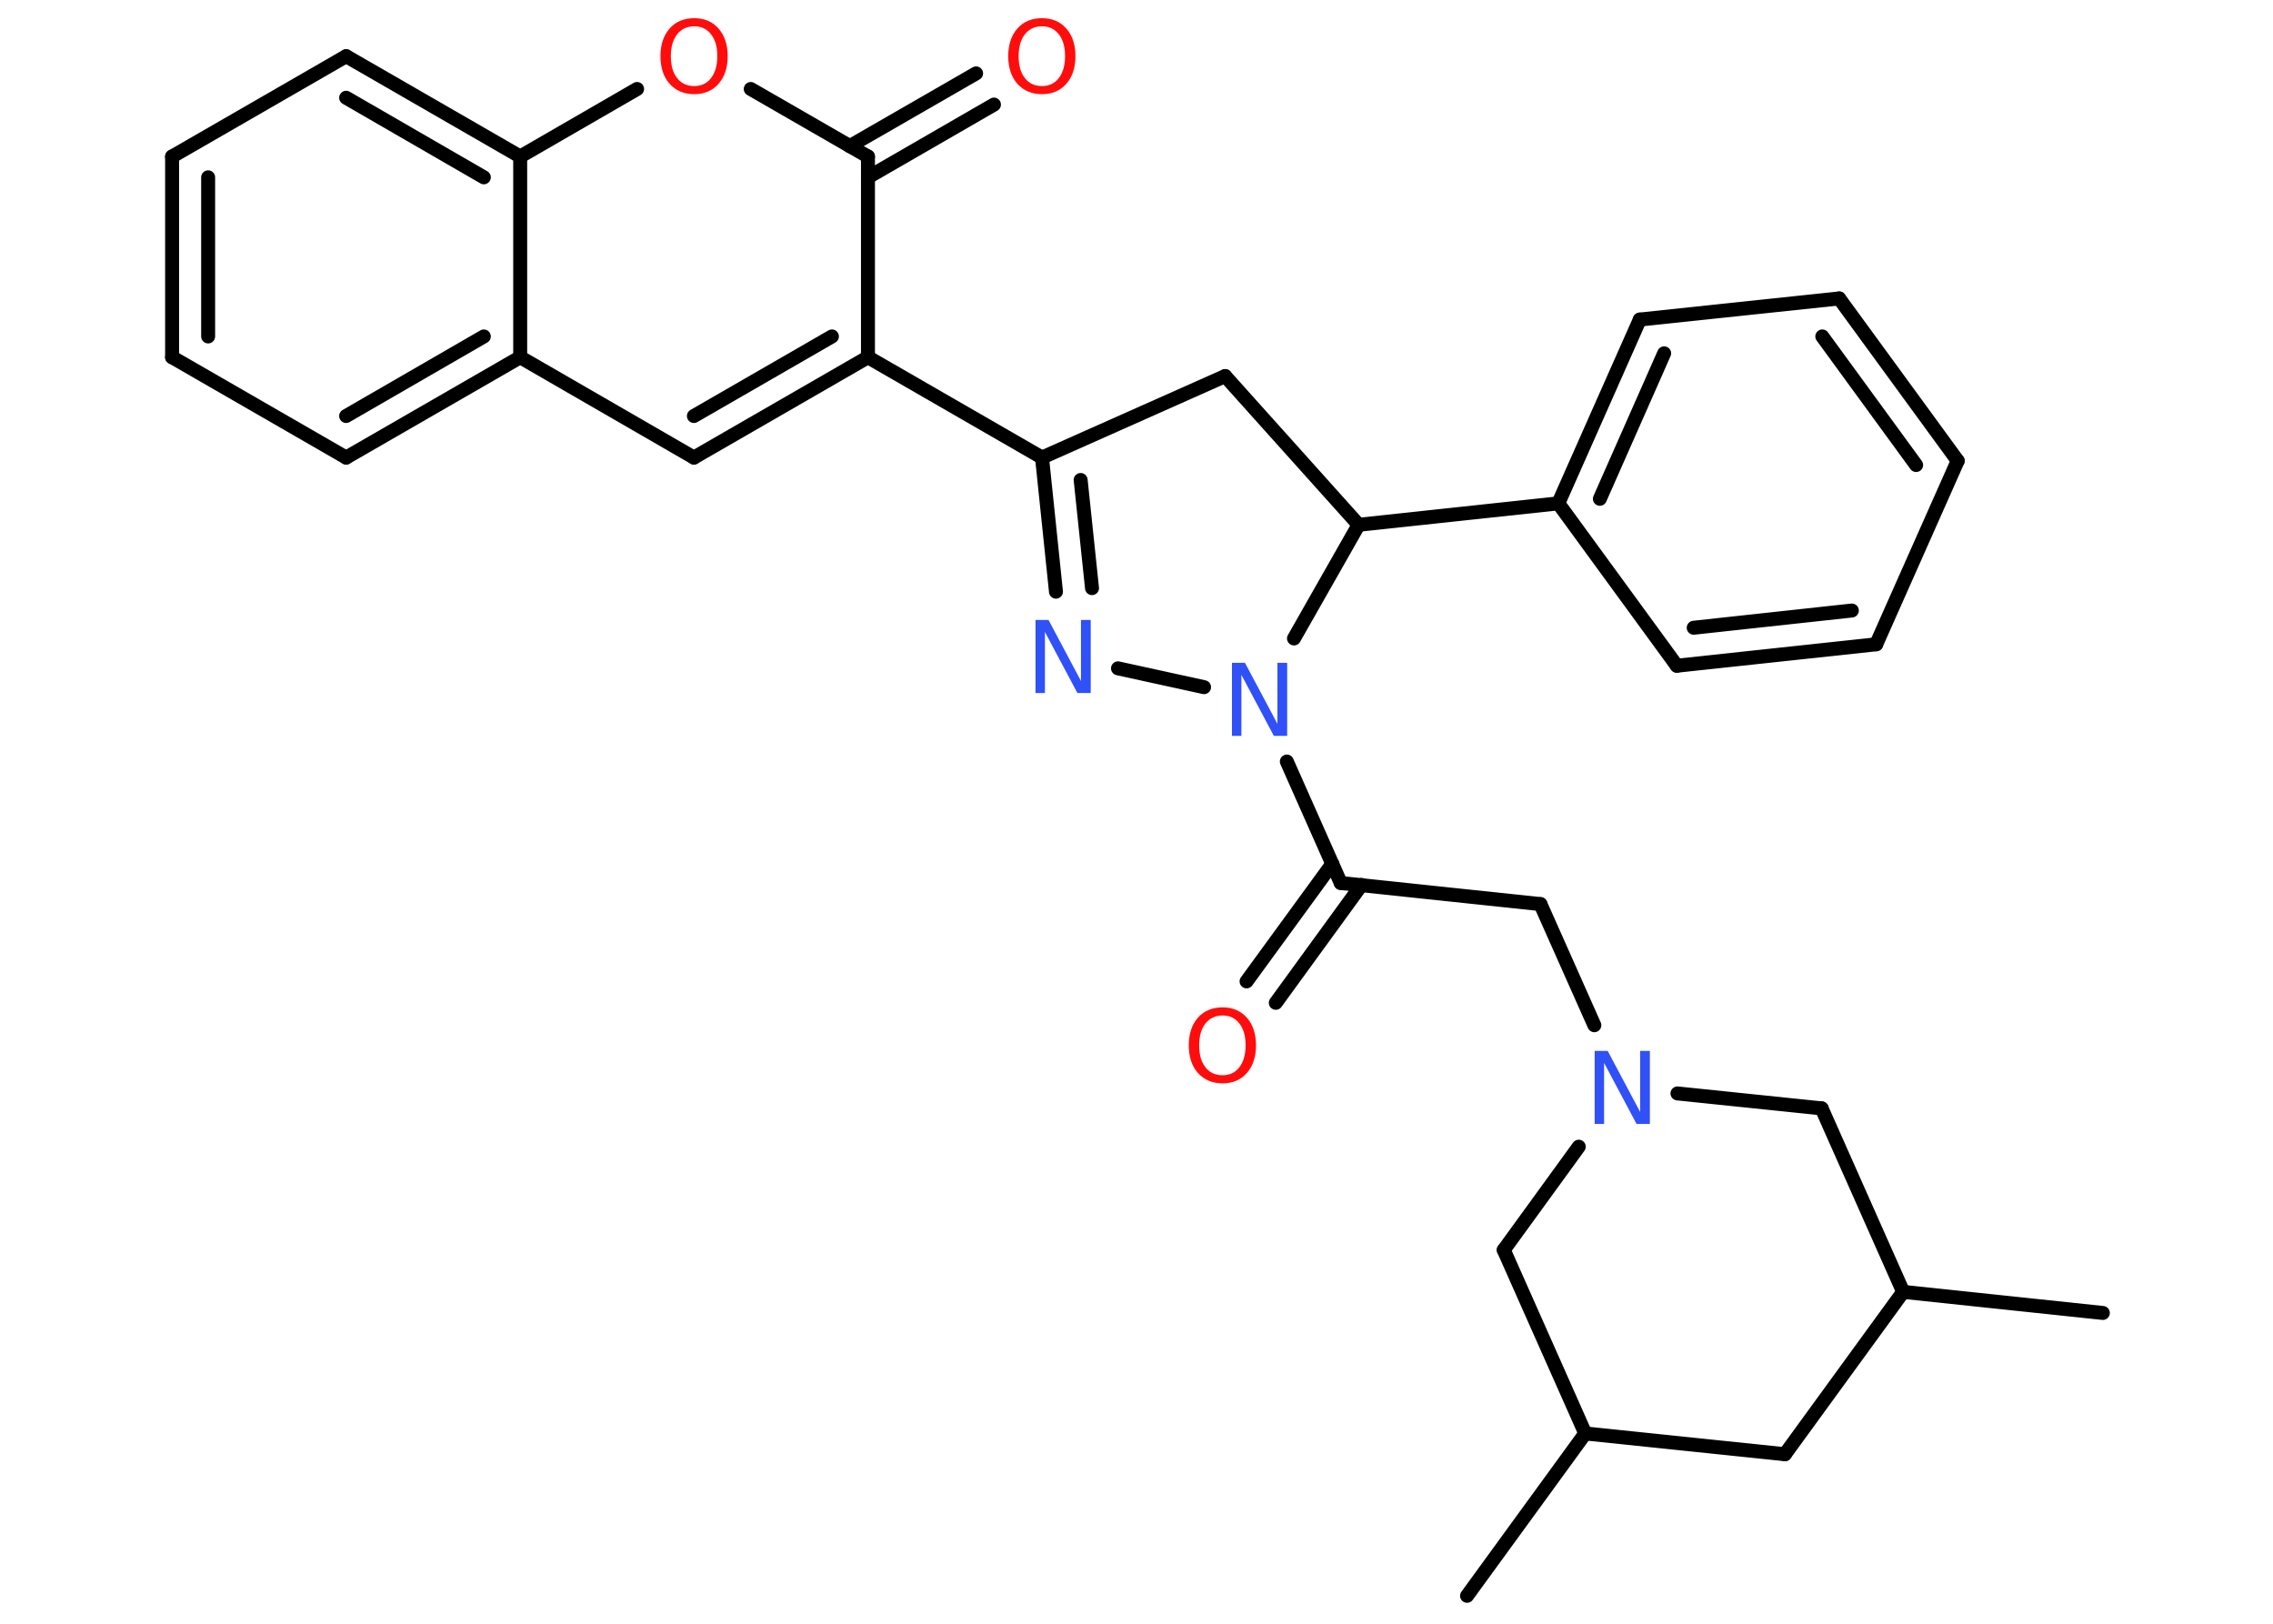 <?xml version='1.0' encoding='UTF-8'?>
<!DOCTYPE svg PUBLIC "-//W3C//DTD SVG 1.1//EN" "http://www.w3.org/Graphics/SVG/1.1/DTD/svg11.dtd">
<svg version='1.2' xmlns='http://www.w3.org/2000/svg' xmlns:xlink='http://www.w3.org/1999/xlink' width='70.0mm' height='50.0mm' viewBox='0 0 70.0 50.0'>
  <desc>Generated by the Chemistry Development Kit (http://github.com/cdk)</desc>
  <g stroke-linecap='round' stroke-linejoin='round' stroke='#000000' stroke-width='.43' fill='#FF0D0D'>
    <rect x='.0' y='.0' width='70.0' height='50.0' fill='#FFFFFF' stroke='none'/>
    <g id='mol1' class='mol'>
      <line id='mol1bnd1' class='bond' x1='45.18' y1='49.14' x2='48.82' y2='44.14'/>
      <line id='mol1bnd2' class='bond' x1='48.82' y1='44.14' x2='54.97' y2='44.78'/>
      <line id='mol1bnd3' class='bond' x1='54.97' y1='44.78' x2='58.61' y2='39.78'/>
      <line id='mol1bnd4' class='bond' x1='58.61' y1='39.78' x2='64.76' y2='40.43'/>
      <line id='mol1bnd5' class='bond' x1='58.61' y1='39.78' x2='56.1' y2='34.13'/>
      <line id='mol1bnd6' class='bond' x1='56.1' y1='34.13' x2='51.66' y2='33.67'/>
      <line id='mol1bnd7' class='bond' x1='49.1' y1='31.57' x2='47.44' y2='27.84'/>
      <line id='mol1bnd8' class='bond' x1='47.44' y1='27.84' x2='41.29' y2='27.19'/>
      <g id='mol1bnd9' class='bond'>
        <line x1='41.93' y1='27.25' x2='39.29' y2='30.88'/>
        <line x1='41.03' y1='26.6' x2='38.39' y2='30.22'/>
      </g>
      <line id='mol1bnd10' class='bond' x1='41.29' y1='27.19' x2='39.63' y2='23.45'/>
      <line id='mol1bnd11' class='bond' x1='37.08' y1='21.16' x2='34.43' y2='20.58'/>
      <g id='mol1bnd12' class='bond'>
        <line x1='32.09' y1='14.09' x2='32.52' y2='18.22'/>
        <line x1='33.28' y1='14.78' x2='33.63' y2='18.11'/>
      </g>
      <line id='mol1bnd13' class='bond' x1='32.09' y1='14.09' x2='26.73' y2='11.0'/>
      <g id='mol1bnd14' class='bond'>
        <line x1='21.37' y1='14.09' x2='26.73' y2='11.0'/>
        <line x1='21.37' y1='12.81' x2='25.62' y2='10.36'/>
      </g>
      <line id='mol1bnd15' class='bond' x1='21.37' y1='14.09' x2='16.02' y2='11.0'/>
      <g id='mol1bnd16' class='bond'>
        <line x1='10.66' y1='14.09' x2='16.02' y2='11.0'/>
        <line x1='10.66' y1='12.81' x2='14.9' y2='10.36'/>
      </g>
      <line id='mol1bnd17' class='bond' x1='10.66' y1='14.09' x2='5.3' y2='11.0'/>
      <g id='mol1bnd18' class='bond'>
        <line x1='5.3' y1='4.82' x2='5.3' y2='11.0'/>
        <line x1='6.41' y1='5.46' x2='6.41' y2='10.36'/>
      </g>
      <line id='mol1bnd19' class='bond' x1='5.3' y1='4.82' x2='10.66' y2='1.73'/>
      <g id='mol1bnd20' class='bond'>
        <line x1='16.02' y1='4.82' x2='10.66' y2='1.73'/>
        <line x1='14.9' y1='5.46' x2='10.66' y2='3.01'/>
      </g>
      <line id='mol1bnd21' class='bond' x1='16.02' y1='11.0' x2='16.02' y2='4.82'/>
      <line id='mol1bnd22' class='bond' x1='16.02' y1='4.82' x2='19.62' y2='2.74'/>
      <line id='mol1bnd23' class='bond' x1='23.12' y1='2.74' x2='26.73' y2='4.82'/>
      <line id='mol1bnd24' class='bond' x1='26.73' y1='11.0' x2='26.73' y2='4.82'/>
      <g id='mol1bnd25' class='bond'>
        <line x1='26.17' y1='4.5' x2='30.06' y2='2.26'/>
        <line x1='26.73' y1='5.46' x2='30.61' y2='3.22'/>
      </g>
      <line id='mol1bnd26' class='bond' x1='32.09' y1='14.09' x2='37.73' y2='11.58'/>
      <line id='mol1bnd27' class='bond' x1='37.73' y1='11.58' x2='41.84' y2='16.16'/>
      <line id='mol1bnd28' class='bond' x1='39.85' y1='19.66' x2='41.84' y2='16.16'/>
      <line id='mol1bnd29' class='bond' x1='41.84' y1='16.16' x2='47.99' y2='15.5'/>
      <g id='mol1bnd30' class='bond'>
        <line x1='50.5' y1='9.84' x2='47.99' y2='15.5'/>
        <line x1='51.25' y1='10.88' x2='49.27' y2='15.36'/>
      </g>
      <line id='mol1bnd31' class='bond' x1='50.5' y1='9.84' x2='56.64' y2='9.19'/>
      <g id='mol1bnd32' class='bond'>
        <line x1='60.29' y1='14.19' x2='56.64' y2='9.19'/>
        <line x1='59.01' y1='14.32' x2='56.12' y2='10.36'/>
      </g>
      <line id='mol1bnd33' class='bond' x1='60.29' y1='14.19' x2='57.78' y2='19.84'/>
      <g id='mol1bnd34' class='bond'>
        <line x1='51.64' y1='20.5' x2='57.78' y2='19.84'/>
        <line x1='52.16' y1='19.33' x2='57.03' y2='18.8'/>
      </g>
      <line id='mol1bnd35' class='bond' x1='47.99' y1='15.5' x2='51.64' y2='20.5'/>
      <line id='mol1bnd36' class='bond' x1='48.62' y1='35.31' x2='46.31' y2='38.49'/>
      <line id='mol1bnd37' class='bond' x1='48.82' y1='44.14' x2='46.31' y2='38.49'/>
      <path id='mol1atm7' class='atom' d='M49.1 32.36h.41l1.0 1.88v-1.88h.3v2.25h-.41l-1.0 -1.88v1.88h-.29v-2.25z' stroke='none' fill='#3050F8'/>
      <path id='mol1atm10' class='atom' d='M37.65 31.27q-.33 .0 -.53 .25q-.19 .25 -.19 .67q.0 .43 .19 .67q.19 .25 .53 .25q.33 .0 .52 -.25q.19 -.25 .19 -.67q.0 -.43 -.19 -.67q-.19 -.25 -.52 -.25zM37.65 31.02q.47 .0 .75 .32q.28 .32 .28 .85q.0 .53 -.28 .85q-.28 .32 -.75 .32q-.47 .0 -.76 -.32q-.28 -.32 -.28 -.85q.0 -.53 .28 -.85q.28 -.32 .76 -.32z' stroke='none'/>
      <path id='mol1atm11' class='atom' d='M37.93 20.41h.41l1.0 1.88v-1.88h.3v2.25h-.41l-1.0 -1.88v1.88h-.29v-2.25z' stroke='none' fill='#3050F8'/>
      <path id='mol1atm12' class='atom' d='M31.88 19.09h.41l1.0 1.88v-1.88h.3v2.25h-.41l-1.0 -1.88v1.88h-.29v-2.25z' stroke='none' fill='#3050F8'/>
      <path id='mol1atm22' class='atom' d='M21.38 .81q-.33 .0 -.53 .25q-.19 .25 -.19 .67q.0 .43 .19 .67q.19 .25 .53 .25q.33 .0 .52 -.25q.19 -.25 .19 -.67q.0 -.43 -.19 -.67q-.19 -.25 -.52 -.25zM21.38 .56q.47 .0 .75 .32q.28 .32 .28 .85q.0 .53 -.28 .85q-.28 .32 -.75 .32q-.47 .0 -.76 -.32q-.28 -.32 -.28 -.85q.0 -.53 .28 -.85q.28 -.32 .76 -.32z' stroke='none'/>
      <path id='mol1atm24' class='atom' d='M32.09 .81q-.33 .0 -.53 .25q-.19 .25 -.19 .67q.0 .43 .19 .67q.19 .25 .53 .25q.33 .0 .52 -.25q.19 -.25 .19 -.67q.0 -.43 -.19 -.67q-.19 -.25 -.52 -.25zM32.09 .56q.47 .0 .75 .32q.28 .32 .28 .85q.0 .53 -.28 .85q-.28 .32 -.75 .32q-.47 .0 -.76 -.32q-.28 -.32 -.28 -.85q.0 -.53 .28 -.85q.28 -.32 .76 -.32z' stroke='none'/>
    </g>
  </g>
</svg>
